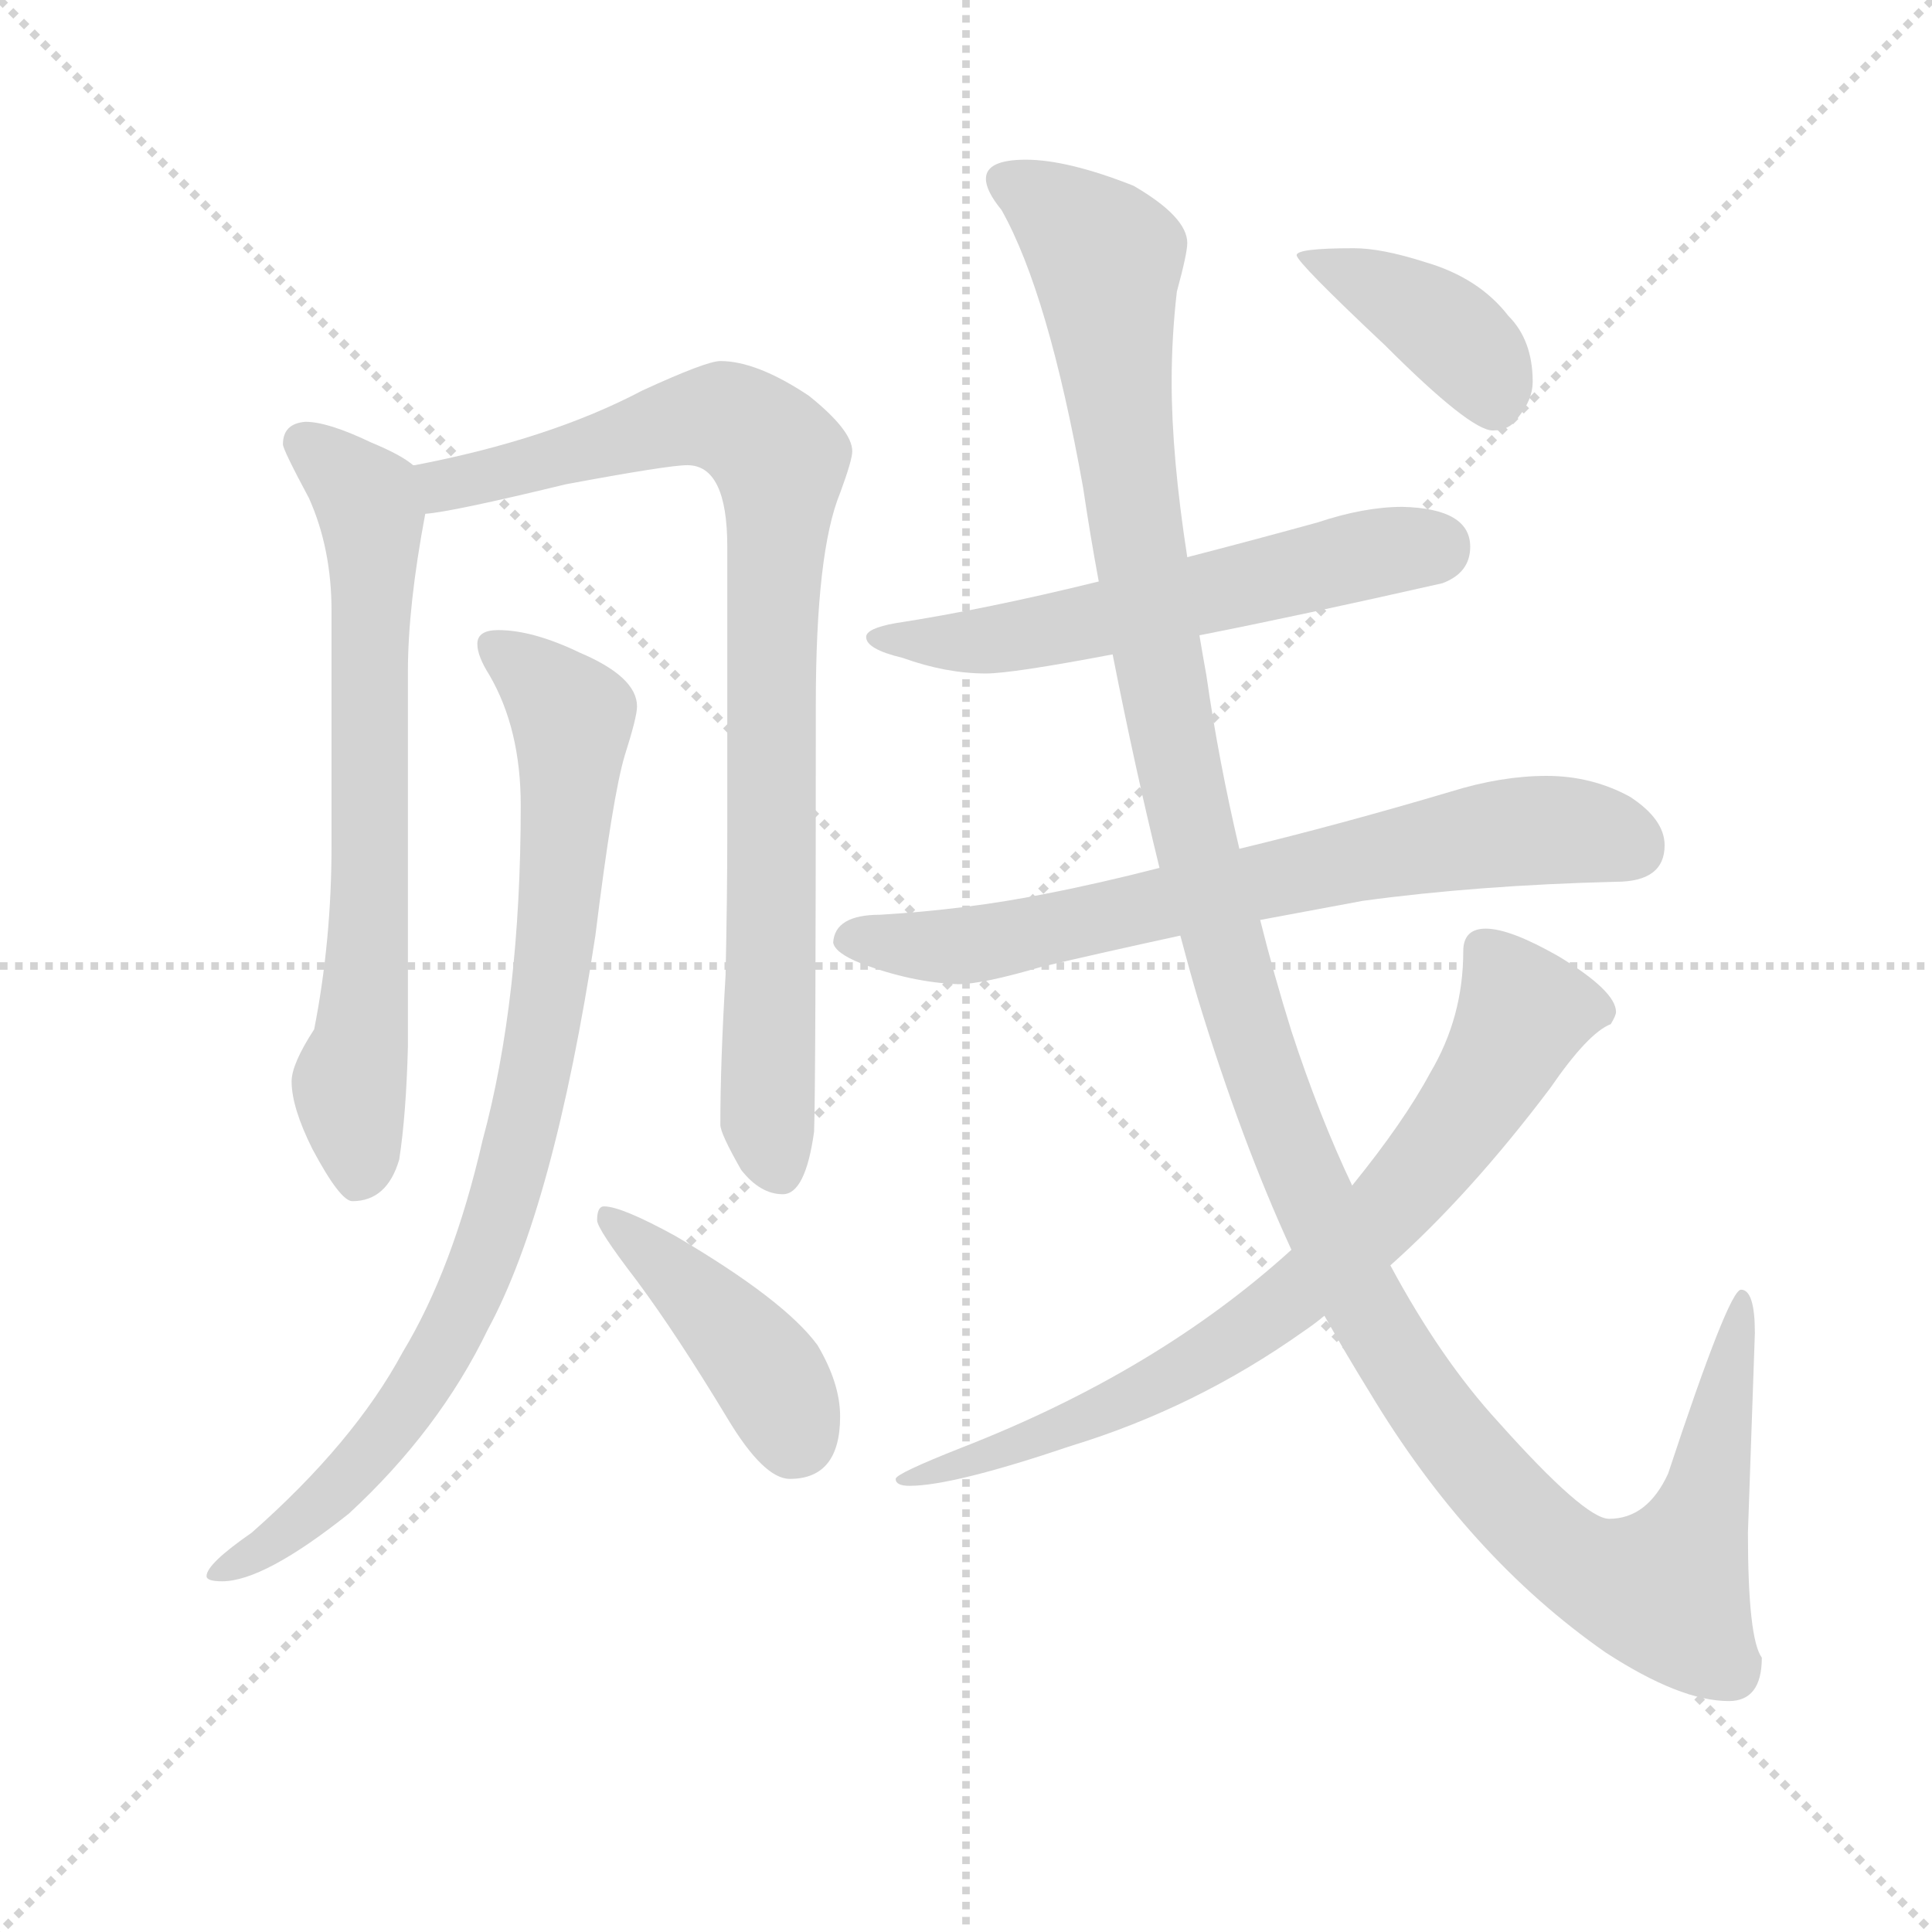 <svg version="1.1" viewBox="0 0 1024 1024" xmlns="http://www.w3.org/2000/svg">
  <g stroke="lightgray" stroke-dasharray="1,1" stroke-width="1" transform="scale(4, 4)">
    <line x1="0" y1="0" x2="256" y2="256"></line>
    <line x1="256" y1="0" x2="0" y2="256"></line>
    <line x1="128" y1="0" x2="128" y2="256"></line>
    <line x1="0" y1="128" x2="256" y2="128"></line>
  </g>
  <g transform="scale(0.92, -0.92) translate(60, -830)">
    <style type="text/css">
      
        @keyframes keyframes0 {
          from {
            stroke: blue;
            stroke-dashoffset: 700;
            stroke-width: 128;
          }
          69% {
            animation-timing-function: step-end;
            stroke: blue;
            stroke-dashoffset: 0;
            stroke-width: 128;
          }
          to {
            stroke: black;
            stroke-width: 1024;
          }
        }
        #make-me-a-hanzi-animation-0 {
          animation: keyframes0 0.82s both;
          animation-delay: 0s;
          animation-timing-function: linear;
        }
      
        @keyframes keyframes1 {
          from {
            stroke: blue;
            stroke-dashoffset: 884;
            stroke-width: 128;
          }
          74% {
            animation-timing-function: step-end;
            stroke: blue;
            stroke-dashoffset: 0;
            stroke-width: 128;
          }
          to {
            stroke: black;
            stroke-width: 1024;
          }
        }
        #make-me-a-hanzi-animation-1 {
          animation: keyframes1 0.969s both;
          animation-delay: 0.82s;
          animation-timing-function: linear;
        }
      
        @keyframes keyframes2 {
          from {
            stroke: blue;
            stroke-dashoffset: 878;
            stroke-width: 128;
          }
          74% {
            animation-timing-function: step-end;
            stroke: blue;
            stroke-dashoffset: 0;
            stroke-width: 128;
          }
          to {
            stroke: black;
            stroke-width: 1024;
          }
        }
        #make-me-a-hanzi-animation-2 {
          animation: keyframes2 0.965s both;
          animation-delay: 1.789s;
          animation-timing-function: linear;
        }
      
        @keyframes keyframes3 {
          from {
            stroke: blue;
            stroke-dashoffset: 423;
            stroke-width: 128;
          }
          58% {
            animation-timing-function: step-end;
            stroke: blue;
            stroke-dashoffset: 0;
            stroke-width: 128;
          }
          to {
            stroke: black;
            stroke-width: 1024;
          }
        }
        #make-me-a-hanzi-animation-3 {
          animation: keyframes3 0.594s both;
          animation-delay: 2.754s;
          animation-timing-function: linear;
        }
      
        @keyframes keyframes4 {
          from {
            stroke: blue;
            stroke-dashoffset: 584;
            stroke-width: 128;
          }
          66% {
            animation-timing-function: step-end;
            stroke: blue;
            stroke-dashoffset: 0;
            stroke-width: 128;
          }
          to {
            stroke: black;
            stroke-width: 1024;
          }
        }
        #make-me-a-hanzi-animation-4 {
          animation: keyframes4 0.725s both;
          animation-delay: 3.348s;
          animation-timing-function: linear;
        }
      
        @keyframes keyframes5 {
          from {
            stroke: blue;
            stroke-dashoffset: 715;
            stroke-width: 128;
          }
          70% {
            animation-timing-function: step-end;
            stroke: blue;
            stroke-dashoffset: 0;
            stroke-width: 128;
          }
          to {
            stroke: black;
            stroke-width: 1024;
          }
        }
        #make-me-a-hanzi-animation-5 {
          animation: keyframes5 0.832s both;
          animation-delay: 4.073s;
          animation-timing-function: linear;
        }
      
        @keyframes keyframes6 {
          from {
            stroke: blue;
            stroke-dashoffset: 1380;
            stroke-width: 128;
          }
          82% {
            animation-timing-function: step-end;
            stroke: blue;
            stroke-dashoffset: 0;
            stroke-width: 128;
          }
          to {
            stroke: black;
            stroke-width: 1024;
          }
        }
        #make-me-a-hanzi-animation-6 {
          animation: keyframes6 1.373s both;
          animation-delay: 4.905s;
          animation-timing-function: linear;
        }
      
        @keyframes keyframes7 {
          from {
            stroke: blue;
            stroke-dashoffset: 763;
            stroke-width: 128;
          }
          71% {
            animation-timing-function: step-end;
            stroke: blue;
            stroke-dashoffset: 0;
            stroke-width: 128;
          }
          to {
            stroke: black;
            stroke-width: 1024;
          }
        }
        #make-me-a-hanzi-animation-7 {
          animation: keyframes7 0.871s both;
          animation-delay: 6.278s;
          animation-timing-function: linear;
        }
      
        @keyframes keyframes8 {
          from {
            stroke: blue;
            stroke-dashoffset: 401;
            stroke-width: 128;
          }
          57% {
            animation-timing-function: step-end;
            stroke: blue;
            stroke-dashoffset: 0;
            stroke-width: 128;
          }
          to {
            stroke: black;
            stroke-width: 1024;
          }
        }
        #make-me-a-hanzi-animation-8 {
          animation: keyframes8 0.576s both;
          animation-delay: 7.149s;
          animation-timing-function: linear;
        }
      
    </style>
    
      <path d="M 116 587 Q 103 586 103 574 Q 103 571 118 543 Q 131 514 131 478 L 131 343 Q 131 288 121 237 Q 108 217 108 207 Q 108 192 120 168 Q 136 138 143 138 Q 163 138 170 162 Q 174 188 175 227 L 175 443 Q 175 481 185 534 C 189 555 189 555 178 562 Q 171 568 154 575 Q 129 587 116 587 Z" fill="lightgray"></path>
    
      <path d="M 185 534 Q 200 535 266 551 Q 325 562 336 562 Q 359 562 359 515 L 359 351 Q 359 313 358 268 Q 355 218 355 182 Q 355 177 367 156 Q 378 142 391 142 Q 404 142 409 178 Q 410 205 410 424 Q 410 512 424 546 Q 431 565 431 570 Q 431 582 406 602 Q 376 622 355 622 Q 347 622 310 605 Q 257 577 179 562 L 178 562 C 149 556 155 529 185 534 Z" fill="lightgray"></path>
    
      <path d="M 227 467 Q 215 467 215 459 Q 215 452 222 441 Q 240 410 240 366 Q 240 254 218 173 Q 201 99 172 51 Q 144 -1 85 -53 Q 59 -71 59 -78 Q 59 -81 68 -81 Q 92 -81 141 -42 Q 193 6 221 64 Q 259 134 283 291 Q 293 372 300 395 Q 307 417 307 423 Q 307 440 274 454 Q 247 467 227 467 Z" fill="lightgray"></path>
    
      <path d="M 288 135 Q 284 135 284 127 Q 284 122 307 92 Q 330 61 359 13 Q 380 -22 395 -22 Q 424 -22 424 14 Q 424 33 411 55 Q 392 81 329 118 Q 298 135 288 135 Z" fill="lightgray"></path>
    
      <path d="M 748 538 Q 726 538 699 529 Q 659 518 624 509 L 573 495 Q 508 479 456 471 Q 439 468 439 463 Q 439 456 460 451 Q 485 442 508 442 Q 523 442 581 453 L 631 464 Q 687 475 771 494 Q 787 500 787 515 Q 787 537 748 538 Z" fill="lightgray"></path>
    
      <path d="M 608 330 Q 573 321 542 315 Q 497 306 447 303 Q 421 303 420 287 Q 421 281 436 275 Q 465 264 492 263 Q 506 263 540 273 Q 574 281 620 291 L 666 300 Q 693 305 725 311 Q 791 320 871 322 Q 899 322 899 343 Q 899 358 879 371 Q 857 383 831 383 Q 805 383 776 374 Q 712 355 654 341 L 608 330 Z" fill="lightgray"></path>
    
      <path d="M 624 509 Q 615 567 615 610 Q 615 636 618 662 Q 624 684 624 690 Q 624 705 593 723 Q 555 738 531 738 Q 508 738 508 727 Q 508 720 517 709 Q 544 661 564 549 Q 568 522 573 495 L 581 453 Q 594 387 608 330 L 620 291 Q 625 272 630 255 Q 655 173 684 110 L 703 72 Q 716 49 729 28 Q 786 -67 865 -122 Q 908 -150 936 -150 Q 955 -150 955 -125 Q 947 -114 947 -53 L 951 62 Q 951 87 943 87 Q 936 87 901 -19 Q 889 -45 867 -45 Q 853 -45 803 11 Q 770 47 741 101 L 719 147 Q 700 187 684 236 Q 674 268 666 300 L 654 341 Q 642 392 635 441 Q 633 452 631 464 L 624 509 Z" fill="lightgray"></path>
    
      <path d="M 684 110 Q 607 40 494 -4 Q 456 -19 456 -22 Q 456 -26 464 -26 Q 489 -26 557 -3 Q 629 19 691 63 Q 697 67 703 72 L 741 101 Q 787 142 833 203 Q 855 235 868 240 Q 871 245 871 247 Q 871 259 838 279 Q 810 295 796 295 Q 783 295 783 282 Q 783 244 764 212 Q 749 184 719 147 L 684 110 Z" fill="lightgray"></path>
    
      <path d="M 720 687 Q 687 687 687 683 Q 687 679 738 631 Q 787 582 800 582 Q 810 582 815 590 Q 823 600 823 610 Q 823 634 809 648 Q 792 670 761 679 Q 736 687 720 687 Z" fill="lightgray"></path>
    
    
      <clipPath id="make-me-a-hanzi-clip-0">
        <path d="M 116 587 Q 103 586 103 574 Q 103 571 118 543 Q 131 514 131 478 L 131 343 Q 131 288 121 237 Q 108 217 108 207 Q 108 192 120 168 Q 136 138 143 138 Q 163 138 170 162 Q 174 188 175 227 L 175 443 Q 175 481 185 534 C 189 555 189 555 178 562 Q 171 568 154 575 Q 129 587 116 587 Z"></path>
      </clipPath>
      <path clip-path="url(#make-me-a-hanzi-clip-0)" d="M 114 575 L 151 543 L 155 530 L 153 296 L 149 235 L 141 205 L 146 150" fill="none" id="make-me-a-hanzi-animation-0" stroke-dasharray="572 1144" stroke-linecap="round"></path>
    
      <clipPath id="make-me-a-hanzi-clip-1">
        <path d="M 185 534 Q 200 535 266 551 Q 325 562 336 562 Q 359 562 359 515 L 359 351 Q 359 313 358 268 Q 355 218 355 182 Q 355 177 367 156 Q 378 142 391 142 Q 404 142 409 178 Q 410 205 410 424 Q 410 512 424 546 Q 431 565 431 570 Q 431 582 406 602 Q 376 622 355 622 Q 347 622 310 605 Q 257 577 179 562 L 178 562 C 149 556 155 529 185 534 Z"></path>
      </clipPath>
      <path clip-path="url(#make-me-a-hanzi-clip-1)" d="M 187 542 L 196 551 L 344 589 L 363 588 L 390 565 L 382 228 L 388 157" fill="none" id="make-me-a-hanzi-animation-1" stroke-dasharray="756 1512" stroke-linecap="round"></path>
    
      <clipPath id="make-me-a-hanzi-clip-2">
        <path d="M 227 467 Q 215 467 215 459 Q 215 452 222 441 Q 240 410 240 366 Q 240 254 218 173 Q 201 99 172 51 Q 144 -1 85 -53 Q 59 -71 59 -78 Q 59 -81 68 -81 Q 92 -81 141 -42 Q 193 6 221 64 Q 259 134 283 291 Q 293 372 300 395 Q 307 417 307 423 Q 307 440 274 454 Q 247 467 227 467 Z"></path>
      </clipPath>
      <path clip-path="url(#make-me-a-hanzi-clip-2)" d="M 225 457 L 248 441 L 270 414 L 258 264 L 229 133 L 196 54 L 165 7 L 125 -37 L 64 -77" fill="none" id="make-me-a-hanzi-animation-2" stroke-dasharray="750 1500" stroke-linecap="round"></path>
    
      <clipPath id="make-me-a-hanzi-clip-3">
        <path d="M 288 135 Q 284 135 284 127 Q 284 122 307 92 Q 330 61 359 13 Q 380 -22 395 -22 Q 424 -22 424 14 Q 424 33 411 55 Q 392 81 329 118 Q 298 135 288 135 Z"></path>
      </clipPath>
      <path clip-path="url(#make-me-a-hanzi-clip-3)" d="M 291 128 L 378 44 L 398 2" fill="none" id="make-me-a-hanzi-animation-3" stroke-dasharray="295 590" stroke-linecap="round"></path>
    
      <clipPath id="make-me-a-hanzi-clip-4">
        <path d="M 748 538 Q 726 538 699 529 Q 659 518 624 509 L 573 495 Q 508 479 456 471 Q 439 468 439 463 Q 439 456 460 451 Q 485 442 508 442 Q 523 442 581 453 L 631 464 Q 687 475 771 494 Q 787 500 787 515 Q 787 537 748 538 Z"></path>
      </clipPath>
      <path clip-path="url(#make-me-a-hanzi-clip-4)" d="M 444 462 L 519 462 L 766 515" fill="none" id="make-me-a-hanzi-animation-4" stroke-dasharray="456 912" stroke-linecap="round"></path>
    
      <clipPath id="make-me-a-hanzi-clip-5">
        <path d="M 608 330 Q 573 321 542 315 Q 497 306 447 303 Q 421 303 420 287 Q 421 281 436 275 Q 465 264 492 263 Q 506 263 540 273 Q 574 281 620 291 L 666 300 Q 693 305 725 311 Q 791 320 871 322 Q 899 322 899 343 Q 899 358 879 371 Q 857 383 831 383 Q 805 383 776 374 Q 712 355 654 341 L 608 330 Z"></path>
      </clipPath>
      <path clip-path="url(#make-me-a-hanzi-clip-5)" d="M 430 289 L 494 285 L 527 290 L 815 351 L 853 351 L 881 342" fill="none" id="make-me-a-hanzi-animation-5" stroke-dasharray="587 1174" stroke-linecap="round"></path>
    
      <clipPath id="make-me-a-hanzi-clip-6">
        <path d="M 624 509 Q 615 567 615 610 Q 615 636 618 662 Q 624 684 624 690 Q 624 705 593 723 Q 555 738 531 738 Q 508 738 508 727 Q 508 720 517 709 Q 544 661 564 549 Q 568 522 573 495 L 581 453 Q 594 387 608 330 L 620 291 Q 625 272 630 255 Q 655 173 684 110 L 703 72 Q 716 49 729 28 Q 786 -67 865 -122 Q 908 -150 936 -150 Q 955 -150 955 -125 Q 947 -114 947 -53 L 951 62 Q 951 87 943 87 Q 936 87 901 -19 Q 889 -45 867 -45 Q 853 -45 803 11 Q 770 47 741 101 L 719 147 Q 700 187 684 236 Q 674 268 666 300 L 654 341 Q 642 392 635 441 Q 633 452 631 464 L 624 509 Z"></path>
      </clipPath>
      <path clip-path="url(#make-me-a-hanzi-clip-6)" d="M 519 726 L 578 681 L 597 506 L 629 343 L 685 165 L 753 33 L 801 -28 L 844 -68 L 869 -81 L 900 -87 L 923 -31 L 945 83" fill="none" id="make-me-a-hanzi-animation-6" stroke-dasharray="1252 2504" stroke-linecap="round"></path>
    
      <clipPath id="make-me-a-hanzi-clip-7">
        <path d="M 684 110 Q 607 40 494 -4 Q 456 -19 456 -22 Q 456 -26 464 -26 Q 489 -26 557 -3 Q 629 19 691 63 Q 697 67 703 72 L 741 101 Q 787 142 833 203 Q 855 235 868 240 Q 871 245 871 247 Q 871 259 838 279 Q 810 295 796 295 Q 783 295 783 282 Q 783 244 764 212 Q 749 184 719 147 L 684 110 Z"></path>
      </clipPath>
      <path clip-path="url(#make-me-a-hanzi-clip-7)" d="M 794 284 L 818 246 L 785 189 L 721 114 L 674 74 L 613 36 L 543 2 L 460 -23" fill="none" id="make-me-a-hanzi-animation-7" stroke-dasharray="635 1270" stroke-linecap="round"></path>
    
      <clipPath id="make-me-a-hanzi-clip-8">
        <path d="M 720 687 Q 687 687 687 683 Q 687 679 738 631 Q 787 582 800 582 Q 810 582 815 590 Q 823 600 823 610 Q 823 634 809 648 Q 792 670 761 679 Q 736 687 720 687 Z"></path>
      </clipPath>
      <path clip-path="url(#make-me-a-hanzi-clip-8)" d="M 690 682 L 735 664 L 775 638 L 796 615 L 801 598" fill="none" id="make-me-a-hanzi-animation-8" stroke-dasharray="273 546" stroke-linecap="round"></path>
    
  </g>
</svg>